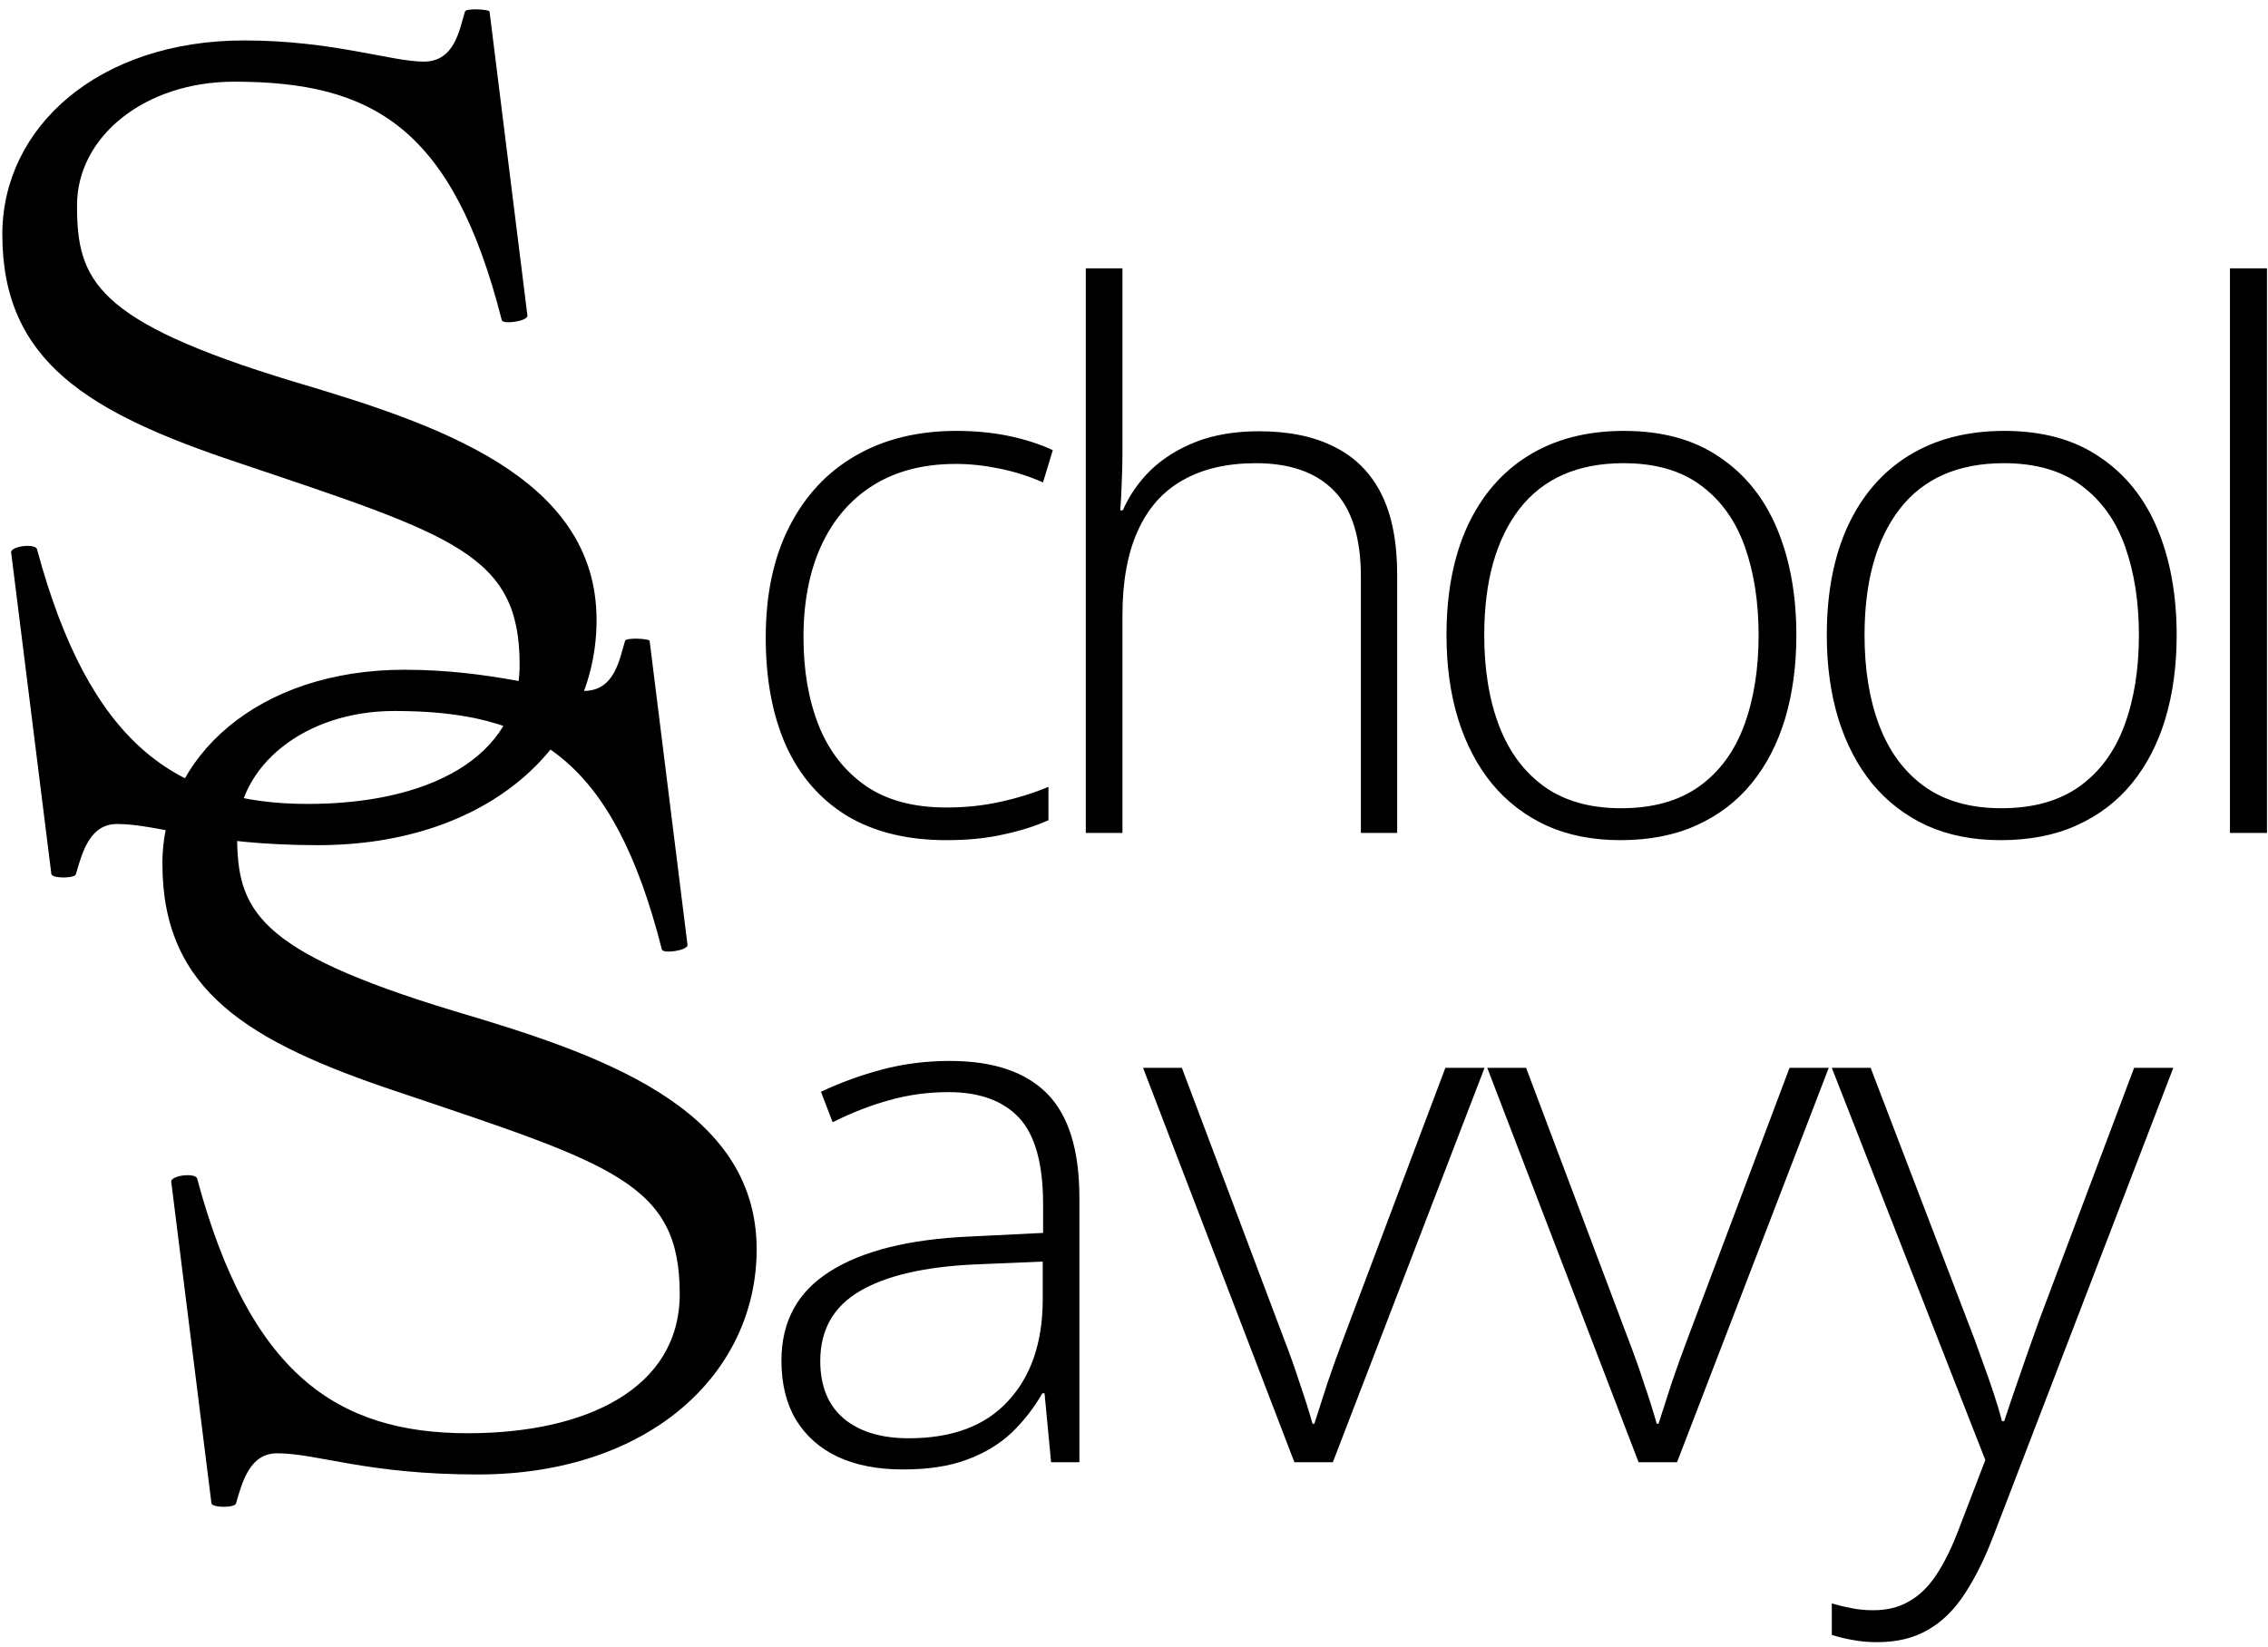 <svg width="245" height="178" viewBox="0 0 245 178" fill="none" xmlns="http://www.w3.org/2000/svg">
<path d="M34.334 91.325C22.291 91.325 16.991 89.037 12.656 89.037C9.765 89.037 8.922 91.927 8.2 94.456C8.079 94.938 5.67 94.938 5.55 94.456L1.214 59.77C0.973 59.048 3.623 58.687 3.984 59.289C9.645 80.365 19.039 86.869 33.25 86.869C46.017 86.869 56.133 82.051 56.133 71.814C56.133 59.891 49.028 57.843 25.783 50.015C9.524 44.596 0.251 39.055 0.251 25.326C0.251 13.764 10.608 4.37 26.386 4.37C35.9 4.37 42.283 6.658 45.776 6.658C49.148 6.658 49.63 3.165 50.232 1.238C50.352 0.877 52.761 0.998 52.882 1.238L56.976 34.117C56.976 34.72 54.327 35.081 54.206 34.599C48.907 13.764 40.236 8.826 25.302 8.826C15.667 8.826 8.32 14.727 8.32 22.194C8.32 30.264 10.247 34.72 31.685 41.223C47.1 45.8 64.443 51.46 64.443 66.997C64.443 80.365 52.882 91.325 34.334 91.325ZM102.243 90.784C98.008 90.784 94.428 89.909 91.501 88.157C88.599 86.38 86.404 83.858 84.914 80.591C83.451 77.298 82.719 73.403 82.719 68.908C82.719 64.23 83.568 60.231 85.267 56.911C86.966 53.566 89.357 51.005 92.441 49.227C95.525 47.45 99.145 46.561 103.301 46.561C105.34 46.561 107.235 46.744 108.986 47.11C110.737 47.476 112.318 47.986 113.729 48.639L112.671 52.128C111.207 51.475 109.652 50.978 108.006 50.639C106.359 50.299 104.778 50.129 103.262 50.129C99.76 50.129 96.78 50.9 94.323 52.442C91.892 53.958 90.024 56.127 88.717 58.95C87.436 61.747 86.796 65.053 86.796 68.869C86.796 72.449 87.345 75.625 88.442 78.395C89.54 81.14 91.226 83.309 93.5 84.903C95.774 86.472 98.688 87.256 102.243 87.256C104.307 87.256 106.268 87.047 108.123 86.628C110.005 86.21 111.717 85.674 113.259 85.021V88.628C111.874 89.255 110.266 89.765 108.437 90.157C106.633 90.575 104.569 90.784 102.243 90.784ZM121.252 28.998V48.914C121.252 50.064 121.226 51.135 121.174 52.128C121.148 53.122 121.095 54.128 121.017 55.147H121.292C121.997 53.527 123.003 52.076 124.31 50.795C125.643 49.515 127.277 48.495 129.211 47.737C131.171 46.98 133.432 46.601 135.993 46.601C139.234 46.601 141.952 47.163 144.148 48.286C146.369 49.384 148.055 51.07 149.205 53.344C150.355 55.618 150.93 58.545 150.93 62.126V90H147.01V62.361C147.01 58.127 146.043 55.017 144.109 53.03C142.174 51.044 139.365 50.051 135.68 50.051C132.543 50.051 129.903 50.665 127.76 51.893C125.617 53.096 123.997 54.925 122.899 57.382C121.801 59.812 121.252 62.857 121.252 66.516V90H117.293V28.998H121.252ZM194.051 68.633C194.051 71.927 193.646 74.932 192.835 77.651C192.025 80.343 190.823 82.669 189.229 84.629C187.634 86.589 185.648 88.105 183.27 89.177C180.917 90.248 178.173 90.784 175.037 90.784C172.057 90.784 169.404 90.261 167.078 89.216C164.752 88.144 162.779 86.628 161.158 84.668C159.564 82.708 158.348 80.382 157.512 77.69C156.676 74.972 156.258 71.953 156.258 68.633C156.258 64.06 157.016 60.126 158.531 56.833C160.073 53.514 162.269 50.978 165.118 49.227C167.993 47.45 171.43 46.561 175.429 46.561C179.558 46.561 182.995 47.502 185.739 49.384C188.51 51.24 190.588 53.827 191.973 57.147C193.358 60.466 194.051 64.295 194.051 68.633ZM160.335 68.633C160.335 72.371 160.871 75.638 161.942 78.435C163.014 81.231 164.634 83.414 166.804 84.982C168.999 86.55 171.77 87.334 175.115 87.334C178.539 87.334 181.348 86.55 183.544 84.982C185.739 83.414 187.36 81.218 188.405 78.395C189.451 75.573 189.973 72.319 189.973 68.633C189.973 65.053 189.477 61.864 188.484 59.068C187.491 56.271 185.922 54.076 183.779 52.481C181.636 50.861 178.839 50.051 175.389 50.051C170.45 50.051 166.699 51.697 164.138 54.99C161.602 58.283 160.335 62.831 160.335 68.633ZM235.133 68.633C235.133 71.927 234.728 74.932 233.917 77.651C233.107 80.343 231.905 82.669 230.311 84.629C228.716 86.589 226.73 88.105 224.351 89.177C221.999 90.248 219.255 90.784 216.119 90.784C213.139 90.784 210.486 90.261 208.16 89.216C205.834 88.144 203.861 86.628 202.24 84.668C200.646 82.708 199.43 80.382 198.594 77.69C197.758 74.972 197.34 71.953 197.34 68.633C197.34 64.06 198.098 60.126 199.613 56.833C201.155 53.514 203.351 50.978 206.2 49.227C209.075 47.45 212.512 46.561 216.511 46.561C220.64 46.561 224.077 47.502 226.821 49.384C229.592 51.24 231.67 53.827 233.055 57.147C234.44 60.466 235.133 64.295 235.133 68.633ZM201.417 68.633C201.417 72.371 201.953 75.638 203.024 78.435C204.096 81.231 205.716 83.414 207.886 84.982C210.081 86.55 212.851 87.334 216.197 87.334C219.621 87.334 222.43 86.55 224.626 84.982C226.821 83.414 228.442 81.218 229.487 78.395C230.533 75.573 231.055 72.319 231.055 68.633C231.055 65.053 230.559 61.864 229.566 59.068C228.573 56.271 227.004 54.076 224.861 52.481C222.718 50.861 219.921 50.051 216.471 50.051C211.532 50.051 207.781 51.697 205.22 54.99C202.684 58.283 201.417 62.831 201.417 68.633ZM244.89 90H240.891V28.998H244.89V90ZM51.628 159.325C39.584 159.325 34.285 157.037 29.949 157.037C27.059 157.037 26.216 159.927 25.493 162.456C25.373 162.938 22.964 162.938 22.844 162.456L18.508 127.77C18.267 127.048 20.917 126.687 21.278 127.289C26.938 148.365 36.333 154.869 50.544 154.869C63.31 154.869 73.427 150.051 73.427 139.814C73.427 127.891 66.321 125.843 43.077 118.015C26.818 112.595 17.544 107.055 17.544 93.326C17.544 81.764 27.902 72.37 43.679 72.37C53.194 72.37 59.577 74.658 63.069 74.658C66.442 74.658 66.923 71.165 67.525 69.238C67.646 68.877 70.055 68.998 70.175 69.238L74.27 102.118C74.27 102.72 71.62 103.081 71.5 102.599C66.201 81.764 57.529 76.826 42.595 76.826C32.96 76.826 25.614 82.727 25.614 90.194C25.614 98.264 27.541 102.72 48.978 109.223C64.394 113.8 81.737 119.46 81.737 134.997C81.737 148.365 70.175 159.325 51.628 159.325ZM102.605 114.64C107.283 114.64 110.785 115.816 113.112 118.168C115.438 120.52 116.601 124.271 116.601 129.42V158H113.543L112.837 150.551H112.602C111.687 152.145 110.576 153.57 109.27 154.824C107.963 156.053 106.355 157.02 104.447 157.726C102.566 158.431 100.266 158.784 97.547 158.784C94.803 158.784 92.451 158.327 90.49 157.412C88.556 156.497 87.054 155.164 85.982 153.413C84.937 151.662 84.414 149.532 84.414 147.023C84.414 142.789 86.165 139.574 89.667 137.378C93.169 135.157 98.201 133.902 104.761 133.615L112.68 133.223V130.126C112.68 125.761 111.818 122.651 110.093 120.795C108.368 118.939 105.82 118.011 102.448 118.011C100.252 118.011 98.135 118.299 96.097 118.874C94.084 119.423 92.033 120.22 89.942 121.265L88.687 117.972C90.726 117.005 92.908 116.208 95.234 115.581C97.587 114.953 100.043 114.64 102.605 114.64ZM112.641 136.32L105.192 136.634C99.782 136.895 95.665 137.862 92.843 139.535C90.02 141.207 88.609 143.716 88.609 147.062C88.609 149.754 89.445 151.819 91.118 153.256C92.817 154.694 95.169 155.413 98.175 155.413C102.853 155.413 106.421 154.08 108.877 151.414C111.36 148.748 112.615 145.115 112.641 140.515V136.32ZM139.826 158L123.477 115.385H127.672L138.61 144.435C139.29 146.186 139.891 147.872 140.414 149.493C140.962 151.087 141.42 152.538 141.786 153.844H141.982C142.4 152.538 142.87 151.074 143.393 149.453C143.942 147.833 144.543 146.16 145.197 144.435L156.135 115.385H160.369L143.981 158H139.826ZM177.007 158L160.659 115.385H164.854L175.792 144.435C176.471 146.186 177.072 147.872 177.595 149.493C178.144 151.087 178.601 152.538 178.967 153.844H179.163C179.582 152.538 180.052 151.074 180.575 149.453C181.124 147.833 181.725 146.16 182.378 144.435L193.316 115.385H197.55L181.163 158H177.007ZM197.88 115.385H202.075L212.425 142.436C213.052 144.03 213.601 145.507 214.071 146.866C214.568 148.199 214.999 149.427 215.365 150.551C215.731 151.649 216.031 152.655 216.267 153.57H216.502C216.894 152.368 217.417 150.826 218.07 148.944C218.723 147.036 219.468 144.919 220.305 142.593L230.537 115.385H234.771L215.326 165.998C214.385 168.455 213.352 170.532 212.229 172.231C211.105 173.956 209.785 175.25 208.269 176.112C206.753 177.001 204.923 177.445 202.78 177.445C201.813 177.445 200.938 177.367 200.154 177.21C199.369 177.08 198.611 176.897 197.88 176.661V173.251C198.559 173.46 199.252 173.63 199.957 173.76C200.689 173.917 201.486 173.995 202.349 173.995C203.839 173.995 205.119 173.682 206.191 173.055C207.289 172.453 208.269 171.512 209.131 170.232C209.994 168.951 210.804 167.318 211.562 165.331L214.463 157.765L197.88 115.385Z" fill="black"/>
</svg>
